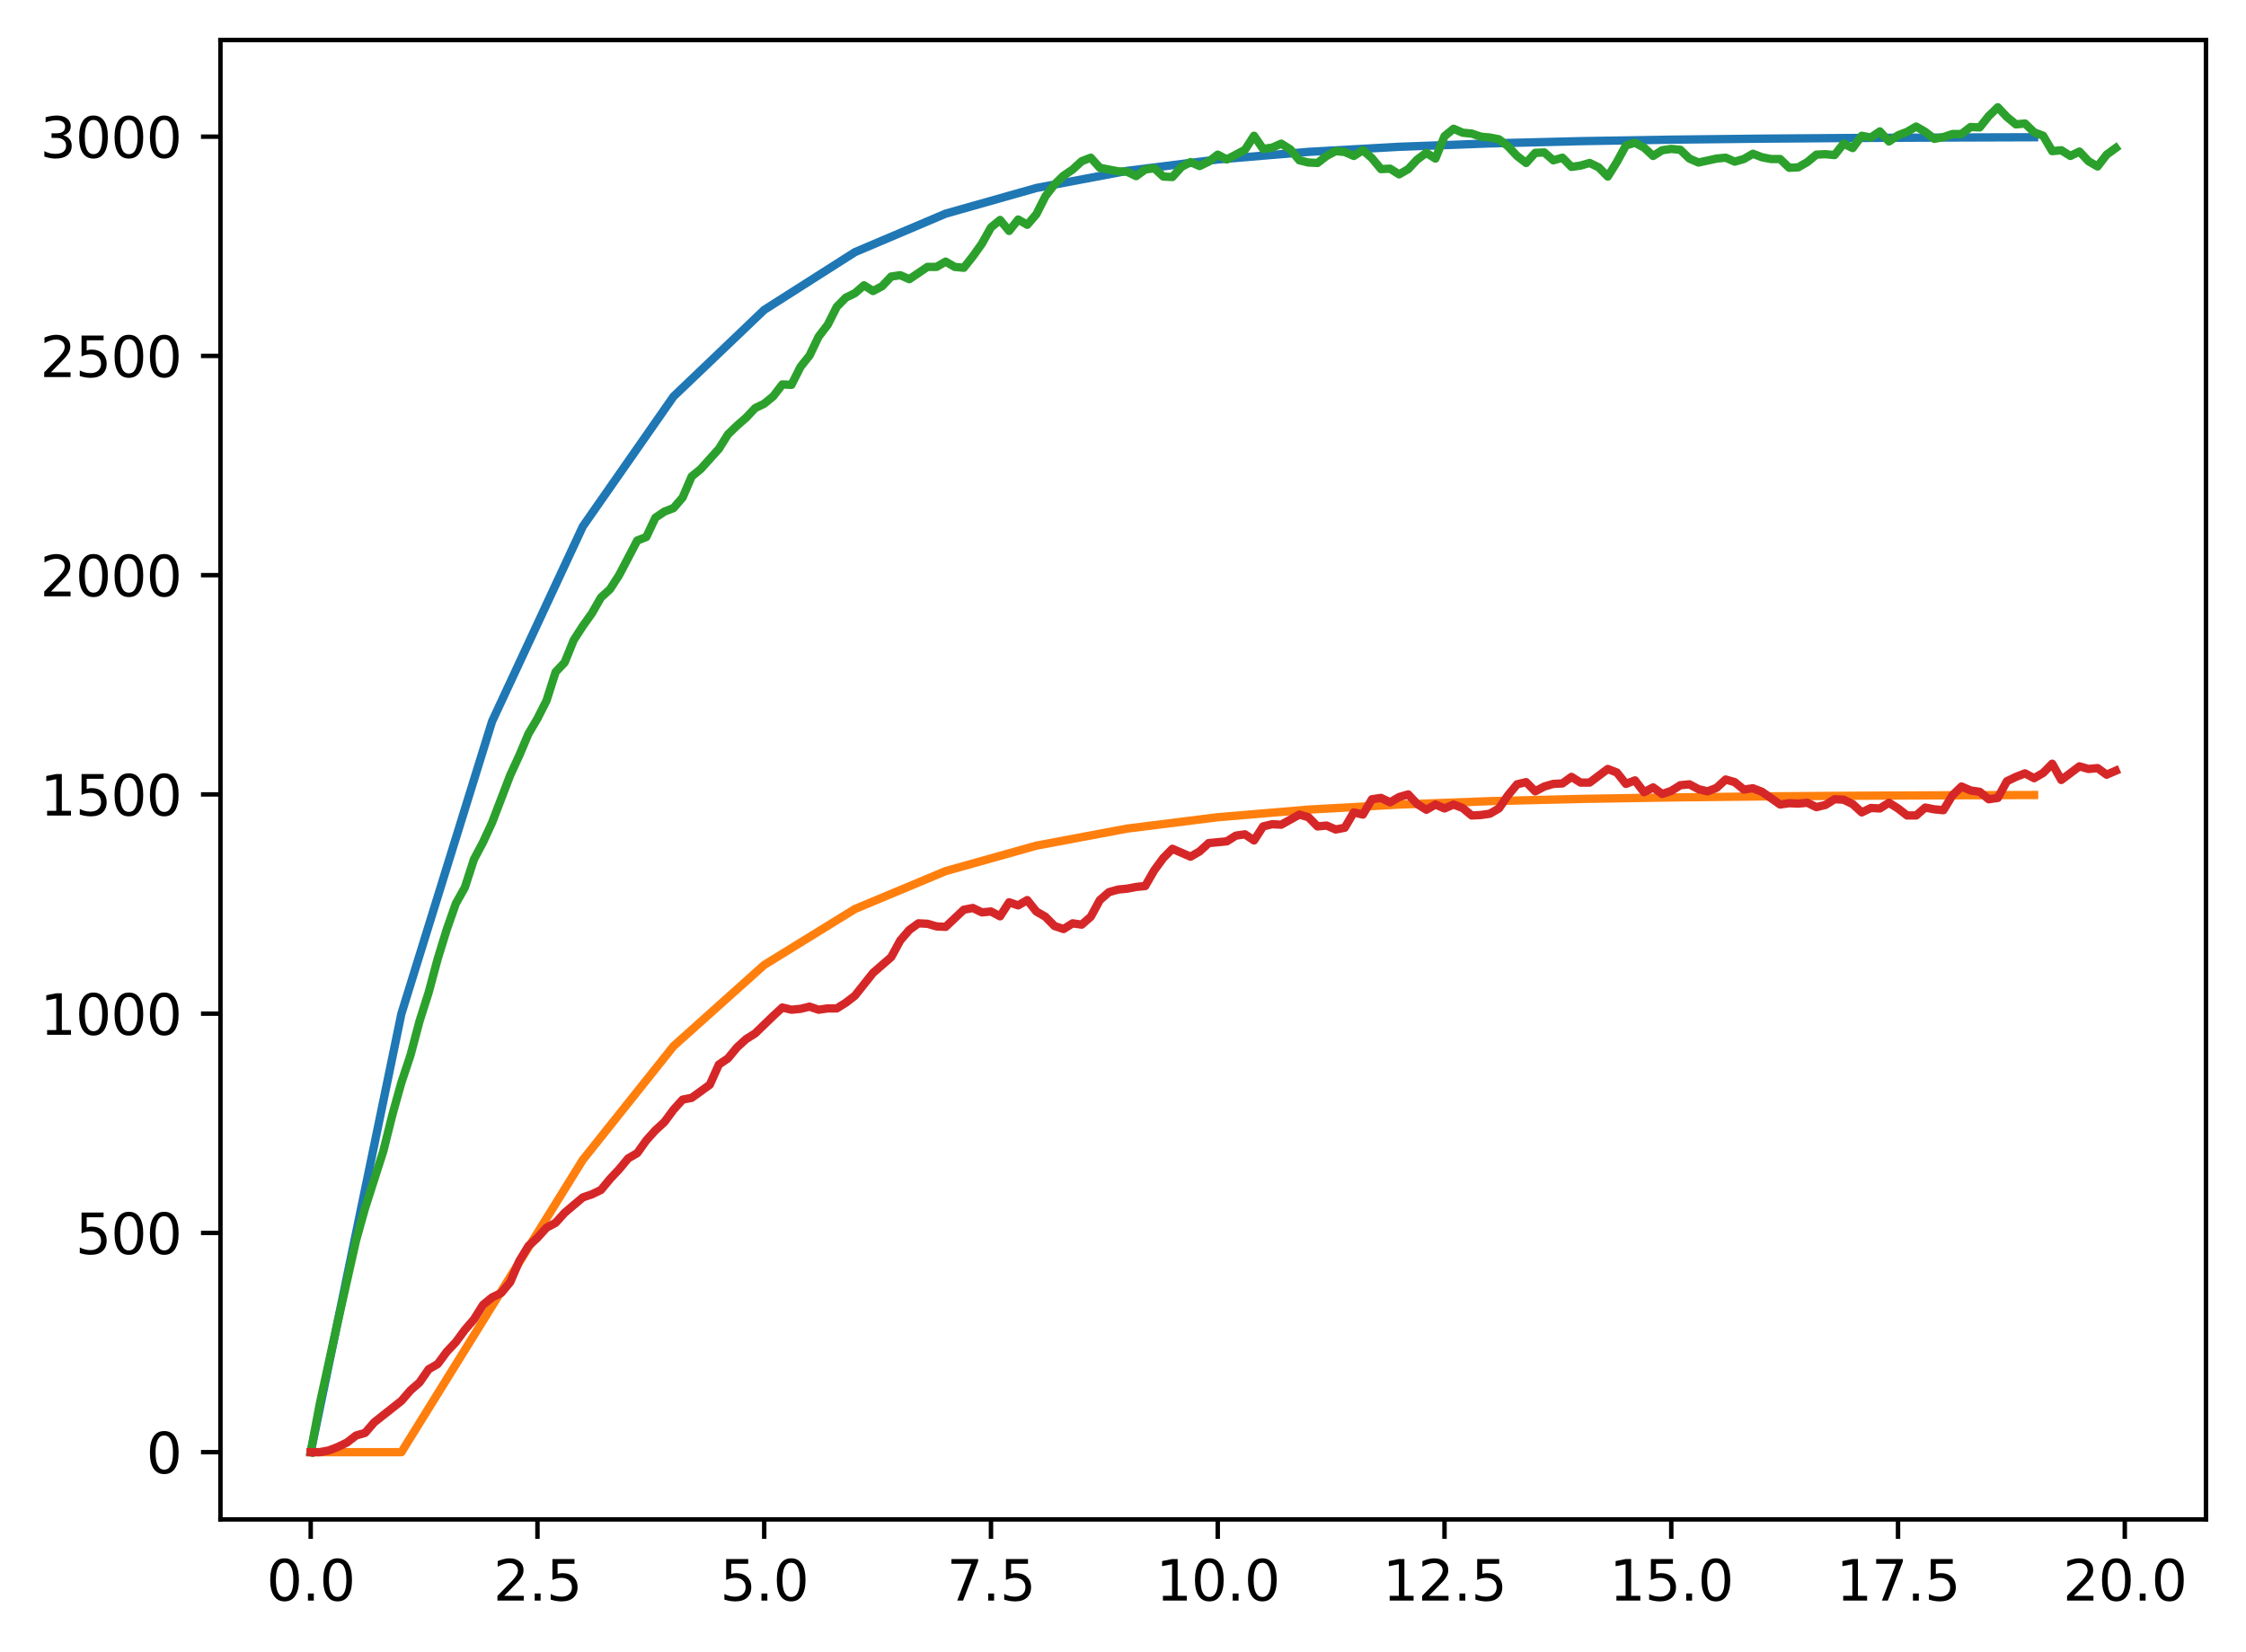 <?xml version="1.0" encoding="utf-8" standalone="no"?>
<!DOCTYPE svg PUBLIC "-//W3C//DTD SVG 1.1//EN"
  "http://www.w3.org/Graphics/SVG/1.1/DTD/svg11.dtd">
<svg xmlns:xlink="http://www.w3.org/1999/xlink" width="403.97pt" height="297.19pt" viewBox="0 0 403.97 297.19" xmlns="http://www.w3.org/2000/svg" version="1.1">
 <defs>
  <style type="text/css">*{stroke-linejoin: round; stroke-linecap: butt}</style>
 </defs>
 <g id="figure_1">
  <g id="patch_1">
   <path d="M 0 297.19 
L 403.97 297.19 
L 403.97 0 
L 0 0 
z
" style="fill: #ffffff"/>
  </g>
  <g id="axes_1">
   <g id="patch_2">
    <path d="M 39.65 273.312 
L 396.77 273.312 
L 396.77 7.2 
L 39.65 7.2 
z
" style="fill: #ffffff"/>
   </g>
   <g id="matplotlib.axis_1">
    <g id="xtick_1">
     <g id="line2d_1">
      <defs>
       <path id="m7536fed737" d="M 0 0 
L 0 3.5 
" style="stroke: #000000; stroke-width: 0.8"/>
      </defs>
      <g>
       <use xlink:href="#m7536fed737" x="55.883" y="273.312" style="stroke: #000000; stroke-width: 0.8"/>
      </g>
     </g>
     <g id="text_1">
      <!-- 0.0 -->
      <g transform="translate(47.931 287.91) scale(0.1 -0.1)">
       <defs>
        <path id="DejaVuSans-30" d="M 2034 4250 
Q 1547 4250 1301 3770 
Q 1056 3291 1056 2328 
Q 1056 1369 1301 889 
Q 1547 409 2034 409 
Q 2525 409 2770 889 
Q 3016 1369 3016 2328 
Q 3016 3291 2770 3770 
Q 2525 4250 2034 4250 
z
M 2034 4750 
Q 2819 4750 3233 4129 
Q 3647 3509 3647 2328 
Q 3647 1150 3233 529 
Q 2819 -91 2034 -91 
Q 1250 -91 836 529 
Q 422 1150 422 2328 
Q 422 3509 836 4129 
Q 1250 4750 2034 4750 
z
" transform="scale(0.016)"/>
        <path id="DejaVuSans-2e" d="M 684 794 
L 1344 794 
L 1344 0 
L 684 0 
L 684 794 
z
" transform="scale(0.016)"/>
       </defs>
       <use xlink:href="#DejaVuSans-30"/>
       <use xlink:href="#DejaVuSans-2e" x="63.623"/>
       <use xlink:href="#DejaVuSans-30" x="95.41"/>
      </g>
     </g>
    </g>
    <g id="xtick_2">
     <g id="line2d_2">
      <g>
       <use xlink:href="#m7536fed737" x="96.668" y="273.312" style="stroke: #000000; stroke-width: 0.8"/>
      </g>
     </g>
     <g id="text_2">
      <!-- 2.5 -->
      <g transform="translate(88.717 287.91) scale(0.1 -0.1)">
       <defs>
        <path id="DejaVuSans-32" d="M 1228 531 
L 3431 531 
L 3431 0 
L 469 0 
L 469 531 
Q 828 903 1448 1529 
Q 2069 2156 2228 2338 
Q 2531 2678 2651 2914 
Q 2772 3150 2772 3378 
Q 2772 3750 2511 3984 
Q 2250 4219 1831 4219 
Q 1534 4219 1204 4116 
Q 875 4013 500 3803 
L 500 4441 
Q 881 4594 1212 4672 
Q 1544 4750 1819 4750 
Q 2544 4750 2975 4387 
Q 3406 4025 3406 3419 
Q 3406 3131 3298 2873 
Q 3191 2616 2906 2266 
Q 2828 2175 2409 1742 
Q 1991 1309 1228 531 
z
" transform="scale(0.016)"/>
        <path id="DejaVuSans-35" d="M 691 4666 
L 3169 4666 
L 3169 4134 
L 1269 4134 
L 1269 2991 
Q 1406 3038 1543 3061 
Q 1681 3084 1819 3084 
Q 2600 3084 3056 2656 
Q 3513 2228 3513 1497 
Q 3513 744 3044 326 
Q 2575 -91 1722 -91 
Q 1428 -91 1123 -41 
Q 819 9 494 109 
L 494 744 
Q 775 591 1075 516 
Q 1375 441 1709 441 
Q 2250 441 2565 725 
Q 2881 1009 2881 1497 
Q 2881 1984 2565 2268 
Q 2250 2553 1709 2553 
Q 1456 2553 1204 2497 
Q 953 2441 691 2322 
L 691 4666 
z
" transform="scale(0.016)"/>
       </defs>
       <use xlink:href="#DejaVuSans-32"/>
       <use xlink:href="#DejaVuSans-2e" x="63.623"/>
       <use xlink:href="#DejaVuSans-35" x="95.41"/>
      </g>
     </g>
    </g>
    <g id="xtick_3">
     <g id="line2d_3">
      <g>
       <use xlink:href="#m7536fed737" x="137.454" y="273.312" style="stroke: #000000; stroke-width: 0.8"/>
      </g>
     </g>
     <g id="text_3">
      <!-- 5.0 -->
      <g transform="translate(129.503 287.91) scale(0.1 -0.1)">
       <use xlink:href="#DejaVuSans-35"/>
       <use xlink:href="#DejaVuSans-2e" x="63.623"/>
       <use xlink:href="#DejaVuSans-30" x="95.41"/>
      </g>
     </g>
    </g>
    <g id="xtick_4">
     <g id="line2d_4">
      <g>
       <use xlink:href="#m7536fed737" x="178.24" y="273.312" style="stroke: #000000; stroke-width: 0.8"/>
      </g>
     </g>
     <g id="text_4">
      <!-- 7.5 -->
      <g transform="translate(170.288 287.91) scale(0.1 -0.1)">
       <defs>
        <path id="DejaVuSans-37" d="M 525 4666 
L 3525 4666 
L 3525 4397 
L 1831 0 
L 1172 0 
L 2766 4134 
L 525 4134 
L 525 4666 
z
" transform="scale(0.016)"/>
       </defs>
       <use xlink:href="#DejaVuSans-37"/>
       <use xlink:href="#DejaVuSans-2e" x="63.623"/>
       <use xlink:href="#DejaVuSans-35" x="95.41"/>
      </g>
     </g>
    </g>
    <g id="xtick_5">
     <g id="line2d_5">
      <g>
       <use xlink:href="#m7536fed737" x="219.026" y="273.312" style="stroke: #000000; stroke-width: 0.8"/>
      </g>
     </g>
     <g id="text_5">
      <!-- 10.0 -->
      <g transform="translate(207.893 287.91) scale(0.1 -0.1)">
       <defs>
        <path id="DejaVuSans-31" d="M 794 531 
L 1825 531 
L 1825 4091 
L 703 3866 
L 703 4441 
L 1819 4666 
L 2450 4666 
L 2450 531 
L 3481 531 
L 3481 0 
L 794 0 
L 794 531 
z
" transform="scale(0.016)"/>
       </defs>
       <use xlink:href="#DejaVuSans-31"/>
       <use xlink:href="#DejaVuSans-30" x="63.623"/>
       <use xlink:href="#DejaVuSans-2e" x="127.246"/>
       <use xlink:href="#DejaVuSans-30" x="159.033"/>
      </g>
     </g>
    </g>
    <g id="xtick_6">
     <g id="line2d_6">
      <g>
       <use xlink:href="#m7536fed737" x="259.811" y="273.312" style="stroke: #000000; stroke-width: 0.8"/>
      </g>
     </g>
     <g id="text_6">
      <!-- 12.5 -->
      <g transform="translate(248.679 287.91) scale(0.1 -0.1)">
       <use xlink:href="#DejaVuSans-31"/>
       <use xlink:href="#DejaVuSans-32" x="63.623"/>
       <use xlink:href="#DejaVuSans-2e" x="127.246"/>
       <use xlink:href="#DejaVuSans-35" x="159.033"/>
      </g>
     </g>
    </g>
    <g id="xtick_7">
     <g id="line2d_7">
      <g>
       <use xlink:href="#m7536fed737" x="300.597" y="273.312" style="stroke: #000000; stroke-width: 0.8"/>
      </g>
     </g>
     <g id="text_7">
      <!-- 15.0 -->
      <g transform="translate(289.464 287.91) scale(0.1 -0.1)">
       <use xlink:href="#DejaVuSans-31"/>
       <use xlink:href="#DejaVuSans-35" x="63.623"/>
       <use xlink:href="#DejaVuSans-2e" x="127.246"/>
       <use xlink:href="#DejaVuSans-30" x="159.033"/>
      </g>
     </g>
    </g>
    <g id="xtick_8">
     <g id="line2d_8">
      <g>
       <use xlink:href="#m7536fed737" x="341.383" y="273.312" style="stroke: #000000; stroke-width: 0.8"/>
      </g>
     </g>
     <g id="text_8">
      <!-- 17.5 -->
      <g transform="translate(330.25 287.91) scale(0.1 -0.1)">
       <use xlink:href="#DejaVuSans-31"/>
       <use xlink:href="#DejaVuSans-37" x="63.623"/>
       <use xlink:href="#DejaVuSans-2e" x="127.246"/>
       <use xlink:href="#DejaVuSans-35" x="159.033"/>
      </g>
     </g>
    </g>
    <g id="xtick_9">
     <g id="line2d_9">
      <g>
       <use xlink:href="#m7536fed737" x="382.169" y="273.312" style="stroke: #000000; stroke-width: 0.8"/>
      </g>
     </g>
     <g id="text_9">
      <!-- 20.0 -->
      <g transform="translate(371.036 287.91) scale(0.1 -0.1)">
       <use xlink:href="#DejaVuSans-32"/>
       <use xlink:href="#DejaVuSans-30" x="63.623"/>
       <use xlink:href="#DejaVuSans-2e" x="127.246"/>
       <use xlink:href="#DejaVuSans-30" x="159.033"/>
      </g>
     </g>
    </g>
   </g>
   <g id="matplotlib.axis_2">
    <g id="ytick_1">
     <g id="line2d_10">
      <defs>
       <path id="m63ac86f4d2" d="M 0 0 
L -3.5 0 
" style="stroke: #000000; stroke-width: 0.8"/>
      </defs>
      <g>
       <use xlink:href="#m63ac86f4d2" x="39.65" y="261.216" style="stroke: #000000; stroke-width: 0.8"/>
      </g>
     </g>
     <g id="text_10">
      <!-- 0 -->
      <g transform="translate(26.288 265.015) scale(0.1 -0.1)">
       <use xlink:href="#DejaVuSans-30"/>
      </g>
     </g>
    </g>
    <g id="ytick_2">
     <g id="line2d_11">
      <g>
       <use xlink:href="#m63ac86f4d2" x="39.65" y="221.777" style="stroke: #000000; stroke-width: 0.8"/>
      </g>
     </g>
     <g id="text_11">
      <!-- 500 -->
      <g transform="translate(13.562 225.576) scale(0.1 -0.1)">
       <use xlink:href="#DejaVuSans-35"/>
       <use xlink:href="#DejaVuSans-30" x="63.623"/>
       <use xlink:href="#DejaVuSans-30" x="127.246"/>
      </g>
     </g>
    </g>
    <g id="ytick_3">
     <g id="line2d_12">
      <g>
       <use xlink:href="#m63ac86f4d2" x="39.65" y="182.338" style="stroke: #000000; stroke-width: 0.8"/>
      </g>
     </g>
     <g id="text_12">
      <!-- 1000 -->
      <g transform="translate(7.2 186.137) scale(0.1 -0.1)">
       <use xlink:href="#DejaVuSans-31"/>
       <use xlink:href="#DejaVuSans-30" x="63.623"/>
       <use xlink:href="#DejaVuSans-30" x="127.246"/>
       <use xlink:href="#DejaVuSans-30" x="190.869"/>
      </g>
     </g>
    </g>
    <g id="ytick_4">
     <g id="line2d_13">
      <g>
       <use xlink:href="#m63ac86f4d2" x="39.65" y="142.898" style="stroke: #000000; stroke-width: 0.8"/>
      </g>
     </g>
     <g id="text_13">
      <!-- 1500 -->
      <g transform="translate(7.2 146.698) scale(0.1 -0.1)">
       <use xlink:href="#DejaVuSans-31"/>
       <use xlink:href="#DejaVuSans-35" x="63.623"/>
       <use xlink:href="#DejaVuSans-30" x="127.246"/>
       <use xlink:href="#DejaVuSans-30" x="190.869"/>
      </g>
     </g>
    </g>
    <g id="ytick_5">
     <g id="line2d_14">
      <g>
       <use xlink:href="#m63ac86f4d2" x="39.65" y="103.459" style="stroke: #000000; stroke-width: 0.8"/>
      </g>
     </g>
     <g id="text_14">
      <!-- 2000 -->
      <g transform="translate(7.2 107.258) scale(0.1 -0.1)">
       <use xlink:href="#DejaVuSans-32"/>
       <use xlink:href="#DejaVuSans-30" x="63.623"/>
       <use xlink:href="#DejaVuSans-30" x="127.246"/>
       <use xlink:href="#DejaVuSans-30" x="190.869"/>
      </g>
     </g>
    </g>
    <g id="ytick_6">
     <g id="line2d_15">
      <g>
       <use xlink:href="#m63ac86f4d2" x="39.65" y="64.02" style="stroke: #000000; stroke-width: 0.8"/>
      </g>
     </g>
     <g id="text_15">
      <!-- 2500 -->
      <g transform="translate(7.2 67.819) scale(0.1 -0.1)">
       <use xlink:href="#DejaVuSans-32"/>
       <use xlink:href="#DejaVuSans-35" x="63.623"/>
       <use xlink:href="#DejaVuSans-30" x="127.246"/>
       <use xlink:href="#DejaVuSans-30" x="190.869"/>
      </g>
     </g>
    </g>
    <g id="ytick_7">
     <g id="line2d_16">
      <g>
       <use xlink:href="#m63ac86f4d2" x="39.65" y="24.581" style="stroke: #000000; stroke-width: 0.8"/>
      </g>
     </g>
     <g id="text_16">
      <!-- 3000 -->
      <g transform="translate(7.2 28.38) scale(0.1 -0.1)">
       <defs>
        <path id="DejaVuSans-33" d="M 2597 2516 
Q 3050 2419 3304 2112 
Q 3559 1806 3559 1356 
Q 3559 666 3084 287 
Q 2609 -91 1734 -91 
Q 1441 -91 1130 -33 
Q 819 25 488 141 
L 488 750 
Q 750 597 1062 519 
Q 1375 441 1716 441 
Q 2309 441 2620 675 
Q 2931 909 2931 1356 
Q 2931 1769 2642 2001 
Q 2353 2234 1838 2234 
L 1294 2234 
L 1294 2753 
L 1863 2753 
Q 2328 2753 2575 2939 
Q 2822 3125 2822 3475 
Q 2822 3834 2567 4026 
Q 2313 4219 1838 4219 
Q 1578 4219 1281 4162 
Q 984 4106 628 3988 
L 628 4550 
Q 988 4650 1302 4700 
Q 1616 4750 1894 4750 
Q 2613 4750 3031 4423 
Q 3450 4097 3450 3541 
Q 3450 3153 3228 2886 
Q 3006 2619 2597 2516 
z
" transform="scale(0.016)"/>
       </defs>
       <use xlink:href="#DejaVuSans-33"/>
       <use xlink:href="#DejaVuSans-30" x="63.623"/>
       <use xlink:href="#DejaVuSans-30" x="127.246"/>
       <use xlink:href="#DejaVuSans-30" x="190.869"/>
      </g>
     </g>
    </g>
   </g>
   <g id="line2d_17">
    <path d="M 55.883 261.216 
L 72.197 182.338 
L 88.511 129.752 
L 104.826 94.695 
L 121.14 71.324 
L 137.454 55.743 
L 153.769 45.355 
L 170.083 38.431 
L 186.397 33.814 
L 202.711 30.736 
L 219.026 28.684 
L 235.34 27.317 
L 251.654 26.405 
L 267.969 25.797 
L 284.283 25.391 
L 300.597 25.121 
L 316.912 24.941 
L 333.226 24.821 
L 349.54 24.741 
L 365.854 24.688 
" clip-path="url(#pea0971afc9)" style="fill: none; stroke: #1f77b4; stroke-width: 1.5; stroke-linecap: square"/>
   </g>
   <g id="line2d_18">
    <path d="M 55.883 261.216 
L 72.197 261.216 
L 88.511 234.923 
L 104.826 208.63 
L 121.14 188.18 
L 137.454 173.573 
L 153.769 163.511 
L 170.083 156.694 
L 186.397 152.114 
L 202.711 149.048 
L 219.026 147 
L 235.34 145.634 
L 251.654 144.722 
L 267.969 144.114 
L 284.283 143.709 
L 300.597 143.439 
L 316.912 143.259 
L 333.226 143.139 
L 349.54 143.059 
L 365.854 143.005 
" clip-path="url(#pea0971afc9)" style="fill: none; stroke: #ff7f0e; stroke-width: 1.5; stroke-linecap: square"/>
   </g>
   <g id="line2d_19">
    <path d="M 55.883 261.216 
L 57.514 252.539 
L 60.777 237.631 
L 64.04 223.118 
L 65.671 217.281 
L 68.934 207.105 
L 70.566 200.559 
L 72.197 194.722 
L 73.828 189.831 
L 75.46 183.679 
L 77.091 178.551 
L 78.723 172.478 
L 80.354 167.193 
L 81.986 162.539 
L 83.617 159.621 
L 85.248 154.572 
L 86.88 151.496 
L 88.511 147.947 
L 91.774 139.428 
L 93.406 135.878 
L 95.037 132.013 
L 96.668 129.252 
L 98.3 126.018 
L 99.931 120.891 
L 101.563 119.156 
L 103.194 115.133 
L 104.826 112.609 
L 106.457 110.322 
L 108.088 107.482 
L 109.72 105.983 
L 111.351 103.459 
L 114.614 97.228 
L 116.246 96.597 
L 117.877 93.126 
L 119.508 92.022 
L 121.14 91.391 
L 122.771 89.498 
L 124.403 85.712 
L 126.034 84.371 
L 129.297 80.742 
L 130.929 78.139 
L 132.56 76.562 
L 134.191 75.142 
L 135.823 73.407 
L 137.454 72.618 
L 139.086 71.277 
L 140.717 69.147 
L 142.349 69.226 
L 143.98 65.992 
L 145.611 63.941 
L 147.243 60.549 
L 148.874 58.42 
L 150.506 55.186 
L 152.137 53.529 
L 153.769 52.74 
L 155.4 51.321 
L 157.031 52.346 
L 158.663 51.478 
L 160.294 49.743 
L 161.926 49.506 
L 163.557 50.216 
L 166.82 48.008 
L 168.451 48.008 
L 170.083 47.061 
L 171.714 48.008 
L 173.346 48.165 
L 174.977 46.115 
L 176.609 43.827 
L 178.24 40.909 
L 179.871 39.568 
L 181.503 41.54 
L 183.134 39.489 
L 184.766 40.435 
L 186.397 38.542 
L 188.029 35.308 
L 189.66 33.179 
L 191.291 31.601 
L 192.923 30.497 
L 194.554 28.998 
L 196.186 28.367 
L 197.817 30.181 
L 201.08 30.812 
L 202.711 30.891 
L 204.343 31.68 
L 205.974 30.497 
L 207.606 30.26 
L 209.237 31.759 
L 210.869 31.838 
L 212.5 30.023 
L 214.131 29.156 
L 215.763 29.866 
L 217.394 29.077 
L 219.026 27.815 
L 220.657 28.683 
L 223.92 26.947 
L 225.551 24.423 
L 227.183 26.789 
L 228.814 26.553 
L 230.446 25.843 
L 232.077 26.868 
L 233.709 28.84 
L 235.34 29.235 
L 236.971 29.314 
L 238.603 28.052 
L 240.234 27.184 
L 241.866 27.342 
L 243.497 28.052 
L 245.129 27.026 
L 246.76 28.446 
L 248.391 30.418 
L 250.023 30.339 
L 251.654 31.364 
L 253.286 30.418 
L 254.917 28.683 
L 256.549 27.499 
L 258.18 28.525 
L 259.811 24.502 
L 261.443 23.161 
L 263.074 23.871 
L 264.706 24.029 
L 266.337 24.581 
L 267.969 24.739 
L 269.6 25.054 
L 271.231 26.316 
L 272.863 28.052 
L 274.494 29.314 
L 276.126 27.499 
L 277.757 27.42 
L 279.389 28.84 
L 281.02 28.367 
L 282.651 30.023 
L 284.283 29.787 
L 285.914 29.314 
L 287.546 30.102 
L 289.177 31.759 
L 290.809 29.156 
L 292.44 26.158 
L 294.071 25.685 
L 295.703 26.553 
L 297.334 28.052 
L 298.966 27.026 
L 300.597 26.789 
L 302.229 26.947 
L 303.86 28.525 
L 305.491 29.235 
L 308.754 28.525 
L 310.386 28.367 
L 312.017 29.077 
L 313.649 28.604 
L 315.28 27.657 
L 316.912 28.288 
L 318.543 28.604 
L 320.174 28.604 
L 321.806 30.181 
L 323.437 30.102 
L 325.069 29.156 
L 326.7 27.815 
L 328.332 27.736 
L 329.963 27.894 
L 331.594 25.843 
L 333.226 26.632 
L 334.857 24.423 
L 336.489 24.739 
L 338.12 23.634 
L 339.752 25.449 
L 341.383 24.344 
L 343.014 23.713 
L 344.646 22.767 
L 346.277 23.713 
L 347.909 24.975 
L 349.54 24.66 
L 351.172 24.108 
L 352.803 24.108 
L 354.434 22.846 
L 356.066 22.924 
L 357.697 20.874 
L 359.329 19.296 
L 360.96 21.031 
L 362.592 22.372 
L 364.223 22.215 
L 365.854 23.792 
L 367.486 24.423 
L 369.117 27.184 
L 370.749 27.026 
L 372.38 28.052 
L 374.012 27.263 
L 375.643 28.998 
L 377.274 29.945 
L 378.906 27.815 
L 380.537 26.632 
L 380.537 26.632 
" clip-path="url(#pea0971afc9)" style="fill: none; stroke: #2ca02c; stroke-width: 1.5; stroke-linecap: square"/>
   </g>
   <g id="line2d_20">
    <path d="M 55.883 261.216 
L 57.514 261.216 
L 59.146 260.9 
L 60.777 260.269 
L 62.408 259.481 
L 64.04 258.219 
L 65.671 257.745 
L 67.303 255.852 
L 72.197 251.987 
L 73.828 250.094 
L 75.46 248.674 
L 77.091 246.308 
L 78.723 245.361 
L 80.354 243.153 
L 81.986 241.418 
L 83.617 239.209 
L 85.248 237.316 
L 86.88 234.713 
L 88.511 233.372 
L 90.143 232.583 
L 91.774 230.611 
L 93.406 226.825 
L 95.037 224.143 
L 96.668 222.644 
L 98.3 220.83 
L 99.931 219.963 
L 101.563 218.148 
L 104.826 215.388 
L 106.457 214.836 
L 108.088 214.047 
L 109.72 212.075 
L 111.351 210.339 
L 112.983 208.367 
L 114.614 207.421 
L 116.246 205.133 
L 117.877 203.319 
L 119.508 201.821 
L 121.14 199.612 
L 122.771 197.798 
L 124.403 197.482 
L 127.666 195.116 
L 129.297 191.488 
L 130.929 190.383 
L 132.56 188.411 
L 134.191 186.913 
L 135.823 185.887 
L 139.086 182.732 
L 140.717 181.233 
L 142.349 181.628 
L 143.98 181.47 
L 145.611 181.076 
L 147.243 181.628 
L 148.874 181.391 
L 150.506 181.391 
L 152.137 180.366 
L 153.769 179.104 
L 157.031 175.002 
L 160.294 172.162 
L 161.926 169.165 
L 163.557 167.272 
L 165.189 166.089 
L 166.82 166.168 
L 168.451 166.641 
L 170.083 166.72 
L 173.346 163.643 
L 174.977 163.328 
L 176.609 164.117 
L 178.24 163.959 
L 179.871 164.827 
L 181.503 162.303 
L 183.134 162.855 
L 184.766 161.908 
L 186.397 163.959 
L 188.029 164.905 
L 189.66 166.562 
L 191.291 167.114 
L 192.923 166.089 
L 194.554 166.325 
L 196.186 164.905 
L 197.817 161.908 
L 199.449 160.488 
L 201.08 160.015 
L 202.711 159.857 
L 204.343 159.542 
L 205.974 159.384 
L 207.606 156.544 
L 209.237 154.336 
L 210.869 152.679 
L 214.131 154.099 
L 215.763 153.153 
L 217.394 151.654 
L 220.657 151.338 
L 222.289 150.313 
L 223.92 150.076 
L 225.551 151.181 
L 227.183 148.657 
L 228.814 148.262 
L 230.446 148.341 
L 233.709 146.527 
L 235.34 147 
L 236.971 148.657 
L 238.603 148.499 
L 240.234 149.209 
L 241.866 148.893 
L 243.497 146.132 
L 245.129 146.527 
L 246.76 143.766 
L 248.391 143.529 
L 250.023 144.318 
L 251.654 143.372 
L 253.286 142.898 
L 254.917 144.634 
L 256.549 145.659 
L 258.18 144.713 
L 259.811 145.423 
L 261.443 144.713 
L 263.074 145.344 
L 264.706 146.685 
L 266.337 146.606 
L 267.969 146.369 
L 269.6 145.423 
L 271.231 143.056 
L 272.863 141.084 
L 274.494 140.69 
L 276.126 142.346 
L 277.757 141.479 
L 279.389 141.005 
L 281.02 140.926 
L 282.651 139.743 
L 284.283 140.769 
L 285.914 140.769 
L 289.177 138.323 
L 290.809 138.955 
L 292.44 141.005 
L 294.071 140.374 
L 295.703 142.504 
L 297.334 141.636 
L 298.966 142.82 
L 300.597 142.267 
L 302.229 141.242 
L 303.86 141.084 
L 305.491 141.952 
L 307.123 142.346 
L 308.754 141.715 
L 310.386 140.217 
L 312.017 140.69 
L 313.649 142.031 
L 315.28 141.794 
L 316.912 142.425 
L 320.174 144.713 
L 321.806 144.476 
L 323.437 144.555 
L 325.069 144.397 
L 326.7 145.186 
L 328.332 144.792 
L 329.963 143.766 
L 331.594 143.845 
L 333.226 144.634 
L 334.857 146.132 
L 336.489 145.344 
L 338.12 145.423 
L 339.752 144.397 
L 341.383 145.423 
L 343.014 146.685 
L 344.646 146.685 
L 346.277 145.265 
L 347.909 145.58 
L 349.54 145.738 
L 351.172 143.056 
L 352.803 141.479 
L 354.434 142.189 
L 356.066 142.425 
L 357.697 143.766 
L 359.329 143.529 
L 360.96 140.532 
L 362.592 139.743 
L 364.223 139.112 
L 365.854 139.98 
L 367.486 139.033 
L 369.117 137.377 
L 370.749 140.295 
L 374.012 137.85 
L 375.643 138.323 
L 377.274 138.166 
L 378.906 139.349 
L 380.537 138.639 
L 380.537 138.639 
" clip-path="url(#pea0971afc9)" style="fill: none; stroke: #d62728; stroke-width: 1.5; stroke-linecap: square"/>
   </g>
   <g id="patch_3">
    <path d="M 39.65 273.312 
L 39.65 7.2 
" style="fill: none; stroke: #000000; stroke-width: 0.8; stroke-linejoin: miter; stroke-linecap: square"/>
   </g>
   <g id="patch_4">
    <path d="M 396.77 273.312 
L 396.77 7.2 
" style="fill: none; stroke: #000000; stroke-width: 0.8; stroke-linejoin: miter; stroke-linecap: square"/>
   </g>
   <g id="patch_5">
    <path d="M 39.65 273.312 
L 396.77 273.312 
" style="fill: none; stroke: #000000; stroke-width: 0.8; stroke-linejoin: miter; stroke-linecap: square"/>
   </g>
   <g id="patch_6">
    <path d="M 39.65 7.2 
L 396.77 7.2 
" style="fill: none; stroke: #000000; stroke-width: 0.8; stroke-linejoin: miter; stroke-linecap: square"/>
   </g>
  </g>
 </g>
 <defs>
  <clipPath id="pea0971afc9">
   <rect x="39.65" y="7.2" width="357.12" height="266.112"/>
  </clipPath>
 </defs>
</svg>

